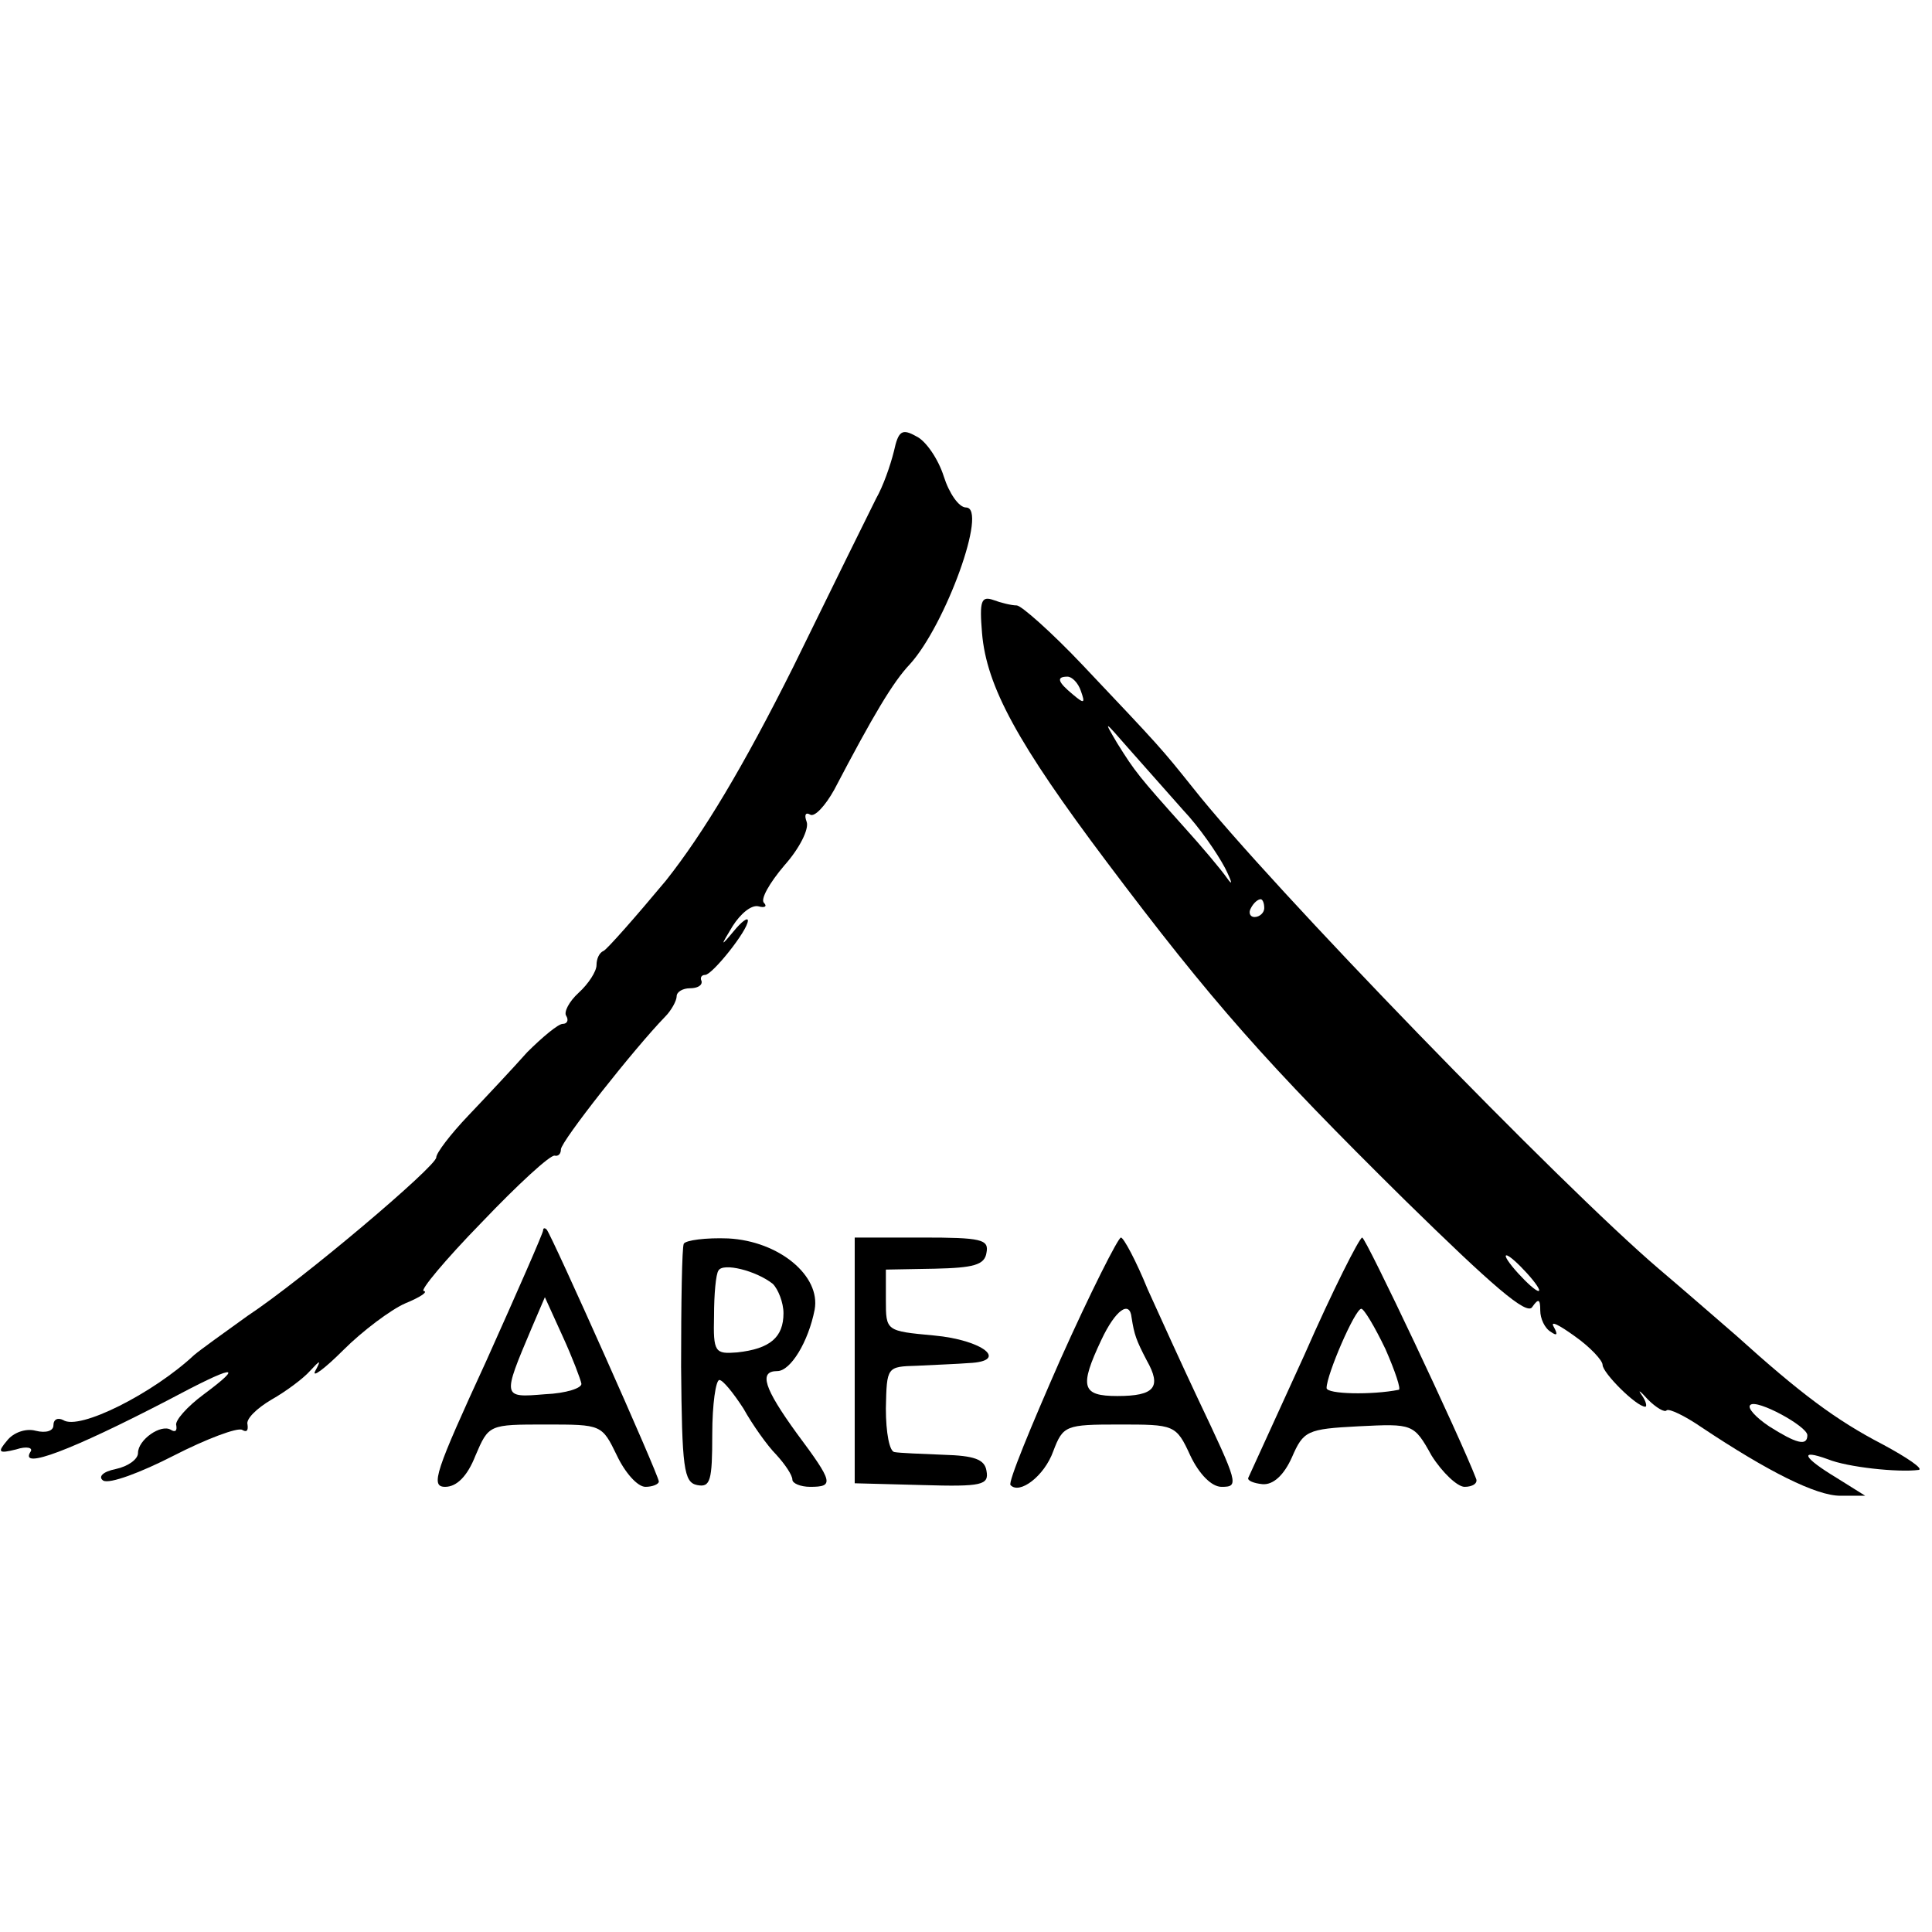<?xml version="1.0" standalone="no"?>
<!DOCTYPE svg PUBLIC "-//W3C//DTD SVG 20010904//EN"
 "http://www.w3.org/TR/2001/REC-SVG-20010904/DTD/svg10.dtd">
<svg version="1.0" xmlns="http://www.w3.org/2000/svg"
 width="217pt" height="217pt" viewBox="0 0 217 217"
 preserveAspectRatio="xMidYMid meet">
<g transform="translate(0,217) scale(0.1,-0.1)"
fill="#000000" stroke="none">
<path d="M1004 1663 c-4 -16 -12 -39 -20 -53 -7 -14 -49 -99 -93 -189 -56
-112 -101 -187 -143 -240 -35 -42 -66 -77 -70 -79 -5 -2 -8 -9 -8 -16 0 -7 -9
-21 -20 -31 -11 -10 -17 -22 -14 -26 3 -5 1 -9 -4 -9 -5 0 -23 -15 -40 -32
-16 -18 -46 -50 -66 -71 -20 -21 -36 -42 -36 -47 0 -10 -150 -137 -212 -178
-25 -18 -53 -38 -60 -44 -46 -43 -129 -85 -147 -73 -6 3 -11 1 -11 -6 0 -6 -8
-9 -20 -6 -11 3 -25 -2 -32 -11 -11 -13 -10 -15 10 -10 12 4 20 2 16 -3 -12
-20 46 2 154 58 75 40 88 42 41 7 -19 -14 -33 -30 -31 -35 1 -6 -1 -8 -6 -5
-11 7 -37 -11 -37 -26 0 -7 -11 -15 -25 -18 -15 -3 -20 -9 -14 -13 7 -4 42 9
79 28 37 19 72 32 77 29 5 -3 7 -1 6 6 -2 6 10 18 27 28 16 9 36 24 43 32 12
13 13 13 6 0 -4 -8 10 2 32 24 21 21 53 45 69 52 17 7 26 13 21 14 -5 0 24 35
65 77 41 43 77 76 82 75 4 -1 7 2 7 7 0 9 83 114 117 149 7 7 13 18 13 23 0 5
7 9 15 9 8 0 14 3 13 8 -2 4 0 7 4 7 8 0 48 50 48 61 0 4 -7 -1 -16 -12 -15
-18 -15 -17 -1 6 9 14 21 24 29 22 7 -2 10 0 6 4 -4 4 6 22 23 42 17 19 28 41
25 49 -3 8 -1 11 4 8 5 -3 17 10 27 28 44 84 66 121 85 141 40 44 88 176 63
176 -8 0 -19 16 -25 35 -6 19 -20 40 -31 45 -16 9 -20 6 -25 -17z"/>
<path d="M1103 1459 c5 -60 40 -124 140 -257 118 -157 179 -226 335 -380 98
-96 137 -130 143 -120 7 10 9 9 9 -4 0 -9 5 -20 12 -24 7 -5 8 -3 3 6 -4 7 6
2 24 -11 17 -12 31 -27 31 -32 0 -9 38 -47 48 -47 2 0 1 6 -4 13 -5 7 -2 5 7
-5 9 -9 19 -15 21 -12 3 2 20 -6 39 -19 75 -50 129 -77 156 -77 l28 0 -32 20
c-38 23 -43 33 -10 21 22 -9 79 -15 102 -12 6 1 -13 14 -41 29 -52 27 -92 57
-164 122 -22 19 -61 53 -87 75 -109 93 -437 431 -523 540 -36 45 -36 45 -124
138 -35 37 -69 67 -74 67 -6 0 -18 3 -26 6 -14 5 -16 -1 -13 -37z m111 -65 c5
-14 4 -15 -9 -4 -17 14 -19 20 -6 20 5 0 12 -7 15 -16z m115 -134 c18 -19 38
-48 47 -65 8 -16 9 -21 2 -11 -7 10 -29 36 -48 57 -51 57 -55 62 -75 94 -16
27 -15 26 12 -5 17 -19 45 -51 62 -70z m91 -110 c0 -5 -5 -10 -11 -10 -5 0 -7
5 -4 10 3 6 8 10 11 10 2 0 4 -4 4 -10z m295 -410 c10 -11 16 -20 13 -20 -3 0
-13 9 -23 20 -10 11 -16 20 -13 20 3 0 13 -9 23 -20z m315 -182 c0 -13 -13 -9
-43 10 -15 10 -25 21 -21 24 7 7 64 -24 64 -34z"/>
<path d="M610 788 c0 -3 -29 -69 -64 -147 -57 -124 -63 -141 -46 -141 13 0 25
12 34 35 15 35 15 35 79 35 63 0 63 0 80 -35 9 -19 23 -35 32 -35 8 0 15 3 15
6 0 7 -120 276 -126 283 -2 2 -4 2 -4 -1z m43 -172 c1 -5 -17 -11 -41 -12 -48
-4 -48 -4 -15 74 l15 35 20 -44 c11 -24 20 -48 21 -53z"/>
<path d="M768 773 c-2 -4 -3 -66 -3 -138 1 -114 3 -130 18 -133 15 -3 17 5 17
57 0 34 4 61 8 61 4 0 16 -15 27 -32 10 -18 27 -42 37 -52 10 -11 18 -23 18
-28 0 -4 9 -8 20 -8 27 0 26 5 -15 60 -37 51 -43 70 -22 70 15 0 35 33 42 69
7 38 -40 77 -97 80 -25 1 -48 -2 -50 -6z m100 -45 c6 -6 12 -21 12 -33 0 -27
-15 -40 -52 -44 -25 -2 -27 0 -26 41 0 24 2 47 5 51 5 9 42 0 61 -15z"/>
<path d="M960 642 l0 -138 76 -2 c67 -2 75 0 72 16 -2 13 -14 17 -48 18 -25 1
-50 2 -55 3 -6 0 -10 22 -10 49 1 47 1 47 35 48 19 1 46 2 58 3 46 2 16 26
-39 31 -54 5 -54 5 -54 40 l0 34 55 1 c43 1 56 4 58 18 3 15 -6 17 -72 17
l-76 0 0 -138z"/>
<path d="M1191 643 c-33 -75 -59 -138 -56 -141 10 -11 38 10 48 38 11 29 14
30 74 30 62 0 64 0 80 -35 10 -21 24 -35 35 -35 20 0 19 3 -27 100 -17 36 -42
91 -56 122 -13 32 -27 58 -30 58 -3 0 -34 -61 -68 -137z m80 47 c3 -19 5 -25
17 -48 17 -30 9 -40 -33 -40 -40 0 -43 10 -18 63 16 34 32 45 34 25z"/>
<path d="M1465 648 c-33 -72 -61 -134 -63 -138 -1 -3 6 -6 16 -7 12 -1 24 10
33 30 13 30 17 32 75 35 61 3 62 3 82 -33 12 -19 29 -35 37 -35 9 0 15 4 13 9
-18 47 -124 271 -128 271 -3 0 -33 -59 -65 -132z m91 7 c11 -25 18 -46 15 -46
-30 -6 -81 -5 -81 2 0 15 32 89 39 89 3 0 15 -20 27 -45z"/>
</g>
</svg>
